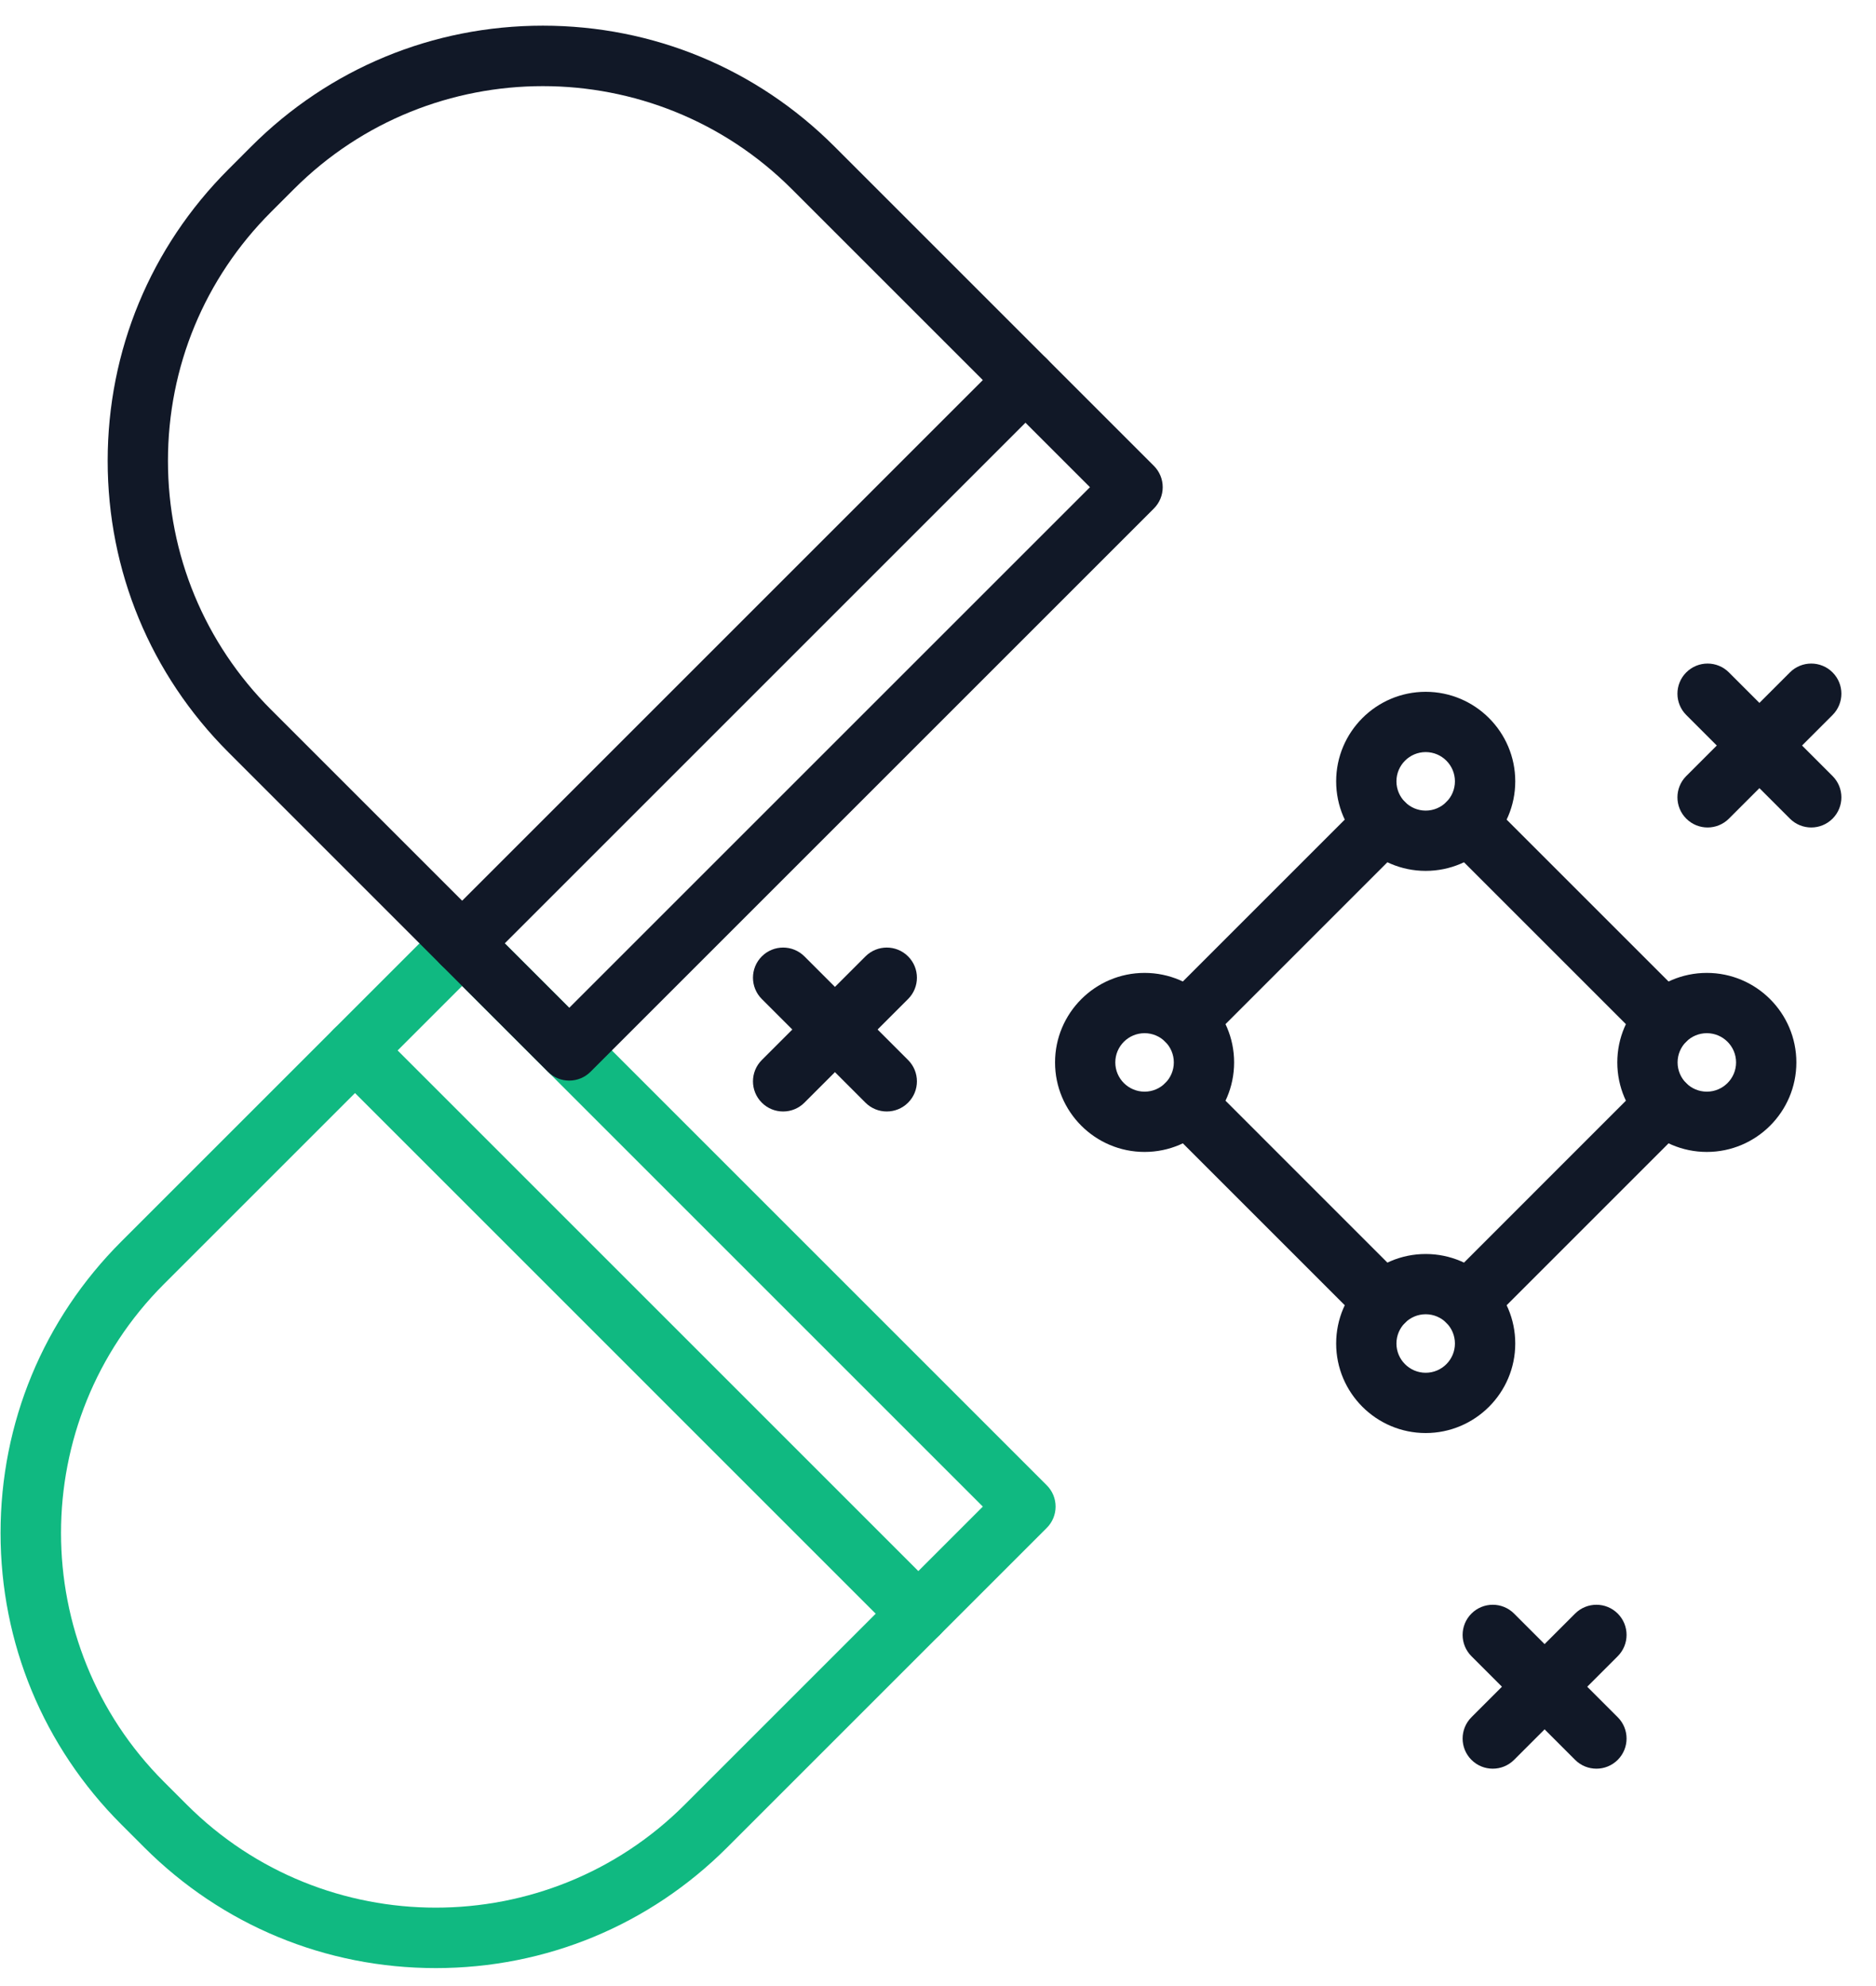 <svg width="51" height="54" viewBox="0 0 51 54" fill="none" xmlns="http://www.w3.org/2000/svg">
<path fill-rule="evenodd" clip-rule="evenodd" d="M11.846 53.512C8.852 53.512 6.038 52.346 3.921 50.229L3.298 49.606C1.181 47.489 0.015 44.675 0.015 41.681C0.015 38.687 1.181 35.873 3.298 33.756L11.984 25.07C12.304 24.75 12.823 24.75 13.143 25.07L28.457 40.385C28.611 40.538 28.697 40.746 28.697 40.964C28.697 41.181 28.611 41.39 28.457 41.543L19.771 50.229C17.655 52.346 14.84 53.512 11.846 53.512ZM12.563 26.808L4.457 34.914C0.726 38.645 0.726 44.716 4.457 48.447L5.08 49.07C8.811 52.801 14.882 52.801 18.613 49.07L26.719 40.964L12.563 26.808Z" fill="#10B981"/>
<path fill-rule="evenodd" clip-rule="evenodd" d="M15.475 29.381C15.265 29.381 15.055 29.301 14.895 29.141L6.21 20.455C4.093 18.338 2.927 15.523 2.927 12.53C2.927 9.536 4.093 6.721 6.21 4.604L6.832 3.981C8.949 1.864 11.764 0.698 14.758 0.698C17.752 0.698 20.566 1.864 22.683 3.981L31.369 12.667C31.523 12.821 31.609 13.029 31.609 13.247C31.609 13.464 31.523 13.672 31.369 13.826L16.054 29.141C15.894 29.301 15.684 29.381 15.475 29.381ZM14.758 2.342C12.307 2.342 9.857 3.275 7.992 5.14L7.369 5.763C5.561 7.57 4.566 9.973 4.566 12.53C4.566 15.085 5.561 17.488 7.369 19.296L15.475 27.402L29.631 13.247L21.524 5.14C19.659 3.275 17.208 2.342 14.758 2.342Z" fill="#111827"/>
<path fill-rule="evenodd" clip-rule="evenodd" d="M12.563 26.469C12.354 26.469 12.144 26.389 11.984 26.229C11.664 25.909 11.664 25.39 11.984 25.07L27.298 9.755C27.619 9.435 28.137 9.435 28.457 9.755C28.777 10.075 28.777 10.594 28.457 10.914L13.143 26.229C12.983 26.389 12.773 26.469 12.563 26.469Z" fill="#111827"/>
<path fill-rule="evenodd" clip-rule="evenodd" d="M24.966 44.696C24.756 44.696 24.546 44.616 24.386 44.456L9.072 29.141C8.752 28.821 8.752 28.302 9.072 27.982C9.392 27.662 9.911 27.662 10.231 27.982L25.545 43.297C25.865 43.617 25.865 44.135 25.545 44.456C25.385 44.615 25.175 44.696 24.966 44.696Z" fill="#10B981"/>
<path fill-rule="evenodd" clip-rule="evenodd" d="M21.289 30.221C21.079 30.221 20.87 30.141 20.71 29.981C20.39 29.661 20.39 29.142 20.71 28.822L23.528 26.004C23.848 25.684 24.367 25.684 24.687 26.004C25.007 26.324 25.007 26.843 24.687 27.163L21.869 29.981C21.709 30.141 21.499 30.221 21.289 30.221Z" fill="#111827"/>
<path fill-rule="evenodd" clip-rule="evenodd" d="M24.107 30.221C23.898 30.221 23.688 30.141 23.528 29.981L20.71 27.163C20.39 26.843 20.39 26.324 20.71 26.004C21.03 25.684 21.549 25.684 21.869 26.004L24.687 28.822C25.007 29.142 25.007 29.661 24.687 29.981C24.527 30.141 24.317 30.221 24.107 30.221Z" fill="#111827"/>
<path fill-rule="evenodd" clip-rule="evenodd" d="M46.422 22.499C46.212 22.499 46.002 22.419 45.842 22.259C45.522 21.939 45.522 21.42 45.842 21.1L48.66 18.282C48.98 17.962 49.499 17.962 49.819 18.282C50.139 18.602 50.139 19.121 49.819 19.441L47.001 22.259C46.841 22.419 46.631 22.499 46.422 22.499Z" fill="#111827"/>
<path fill-rule="evenodd" clip-rule="evenodd" d="M49.24 22.499C49.03 22.499 48.82 22.419 48.66 22.259L45.842 19.441C45.522 19.121 45.522 18.602 45.842 18.282C46.162 17.962 46.681 17.962 47.001 18.282L49.819 21.1C50.139 21.42 50.139 21.939 49.819 22.259C49.659 22.419 49.449 22.499 49.24 22.499Z" fill="#111827"/>
<path fill-rule="evenodd" clip-rule="evenodd" d="M40.582 48.09C40.372 48.09 40.162 48.01 40.002 47.85C39.682 47.53 39.682 47.011 40.002 46.691L42.82 43.873C43.14 43.553 43.659 43.553 43.979 43.873C44.299 44.193 44.299 44.712 43.979 45.032L41.161 47.85C41.001 48.01 40.791 48.09 40.582 48.09Z" fill="#111827"/>
<path fill-rule="evenodd" clip-rule="evenodd" d="M43.4 48.09C43.19 48.09 42.98 48.01 42.82 47.85L40.002 45.032C39.682 44.712 39.682 44.193 40.002 43.873C40.322 43.553 40.841 43.553 41.161 43.873L43.979 46.691C44.299 47.011 44.299 47.53 43.979 47.85C43.819 48.01 43.609 48.09 43.4 48.09Z" fill="#111827"/>
<path fill-rule="evenodd" clip-rule="evenodd" d="M38.758 23.679C37.416 23.679 36.324 22.587 36.324 21.244C36.324 19.902 37.416 18.81 38.758 18.81C40.1 18.81 41.193 19.902 41.193 21.244C41.193 22.587 40.1 23.679 38.758 23.679ZM38.758 20.449C38.32 20.449 37.963 20.806 37.963 21.244C37.963 21.683 38.32 22.04 38.758 22.04C39.197 22.04 39.553 21.683 39.553 21.244C39.553 20.806 39.197 20.449 38.758 20.449Z" fill="#111827"/>
<path fill-rule="evenodd" clip-rule="evenodd" d="M38.758 38.964C37.416 38.964 36.324 37.872 36.324 36.53C36.324 35.188 37.416 34.096 38.758 34.096C40.1 34.096 41.193 35.187 41.193 36.53C41.193 37.872 40.1 38.964 38.758 38.964ZM38.758 35.734C38.32 35.734 37.963 36.091 37.963 36.53C37.963 36.968 38.32 37.325 38.758 37.325C39.197 37.325 39.553 36.968 39.553 36.53C39.553 36.091 39.197 35.734 38.758 35.734Z" fill="#111827"/>
<path fill-rule="evenodd" clip-rule="evenodd" d="M46.401 31.321C45.059 31.321 43.967 30.229 43.967 28.887C43.967 27.545 45.059 26.453 46.401 26.453C47.743 26.453 48.835 27.545 48.835 28.887C48.835 30.229 47.743 31.321 46.401 31.321ZM46.401 28.092C45.962 28.092 45.606 28.448 45.606 28.887C45.606 29.325 45.962 29.682 46.401 29.682C46.839 29.682 47.196 29.325 47.196 28.887C47.196 28.448 46.839 28.092 46.401 28.092Z" fill="#111827"/>
<path fill-rule="evenodd" clip-rule="evenodd" d="M31.116 31.321C29.773 31.321 28.682 30.229 28.682 28.887C28.682 27.545 29.774 26.453 31.116 26.453C32.458 26.453 33.55 27.545 33.55 28.887C33.55 30.229 32.458 31.321 31.116 31.321ZM31.116 28.092C30.677 28.092 30.32 28.448 30.32 28.887C30.32 29.325 30.677 29.682 31.116 29.682C31.554 29.682 31.911 29.325 31.911 28.887C31.911 28.448 31.554 28.092 31.116 28.092Z" fill="#111827"/>
<path fill-rule="evenodd" clip-rule="evenodd" d="M45.259 28.565C45.05 28.565 44.84 28.485 44.68 28.325L39.32 22.965C39 22.645 39 22.126 39.32 21.806C39.64 21.486 40.159 21.486 40.479 21.806L45.839 27.166C46.159 27.486 46.159 28.005 45.839 28.325C45.679 28.485 45.469 28.565 45.259 28.565Z" fill="#111827"/>
<path fill-rule="evenodd" clip-rule="evenodd" d="M37.617 36.208C37.407 36.208 37.197 36.128 37.037 35.968L31.677 30.608C31.358 30.288 31.358 29.769 31.677 29.449C31.998 29.129 32.516 29.129 32.837 29.449L38.196 34.809C38.516 35.129 38.516 35.648 38.196 35.968C38.036 36.128 37.827 36.208 37.617 36.208Z" fill="#111827"/>
<path fill-rule="evenodd" clip-rule="evenodd" d="M32.257 28.565C32.047 28.565 31.837 28.485 31.677 28.325C31.358 28.005 31.358 27.486 31.677 27.166L37.037 21.806C37.357 21.486 37.876 21.486 38.196 21.806C38.516 22.126 38.516 22.645 38.196 22.965L32.837 28.325C32.676 28.485 32.467 28.565 32.257 28.565Z" fill="#111827"/>
<path fill-rule="evenodd" clip-rule="evenodd" d="M39.9 36.208C39.69 36.208 39.481 36.128 39.321 35.968C39.001 35.648 39.001 35.129 39.321 34.809L44.68 29.449C45.001 29.129 45.519 29.129 45.839 29.449C46.159 29.769 46.159 30.288 45.839 30.608L40.48 35.968C40.319 36.128 40.11 36.208 39.9 36.208Z" fill="#111827"/>
</svg>
